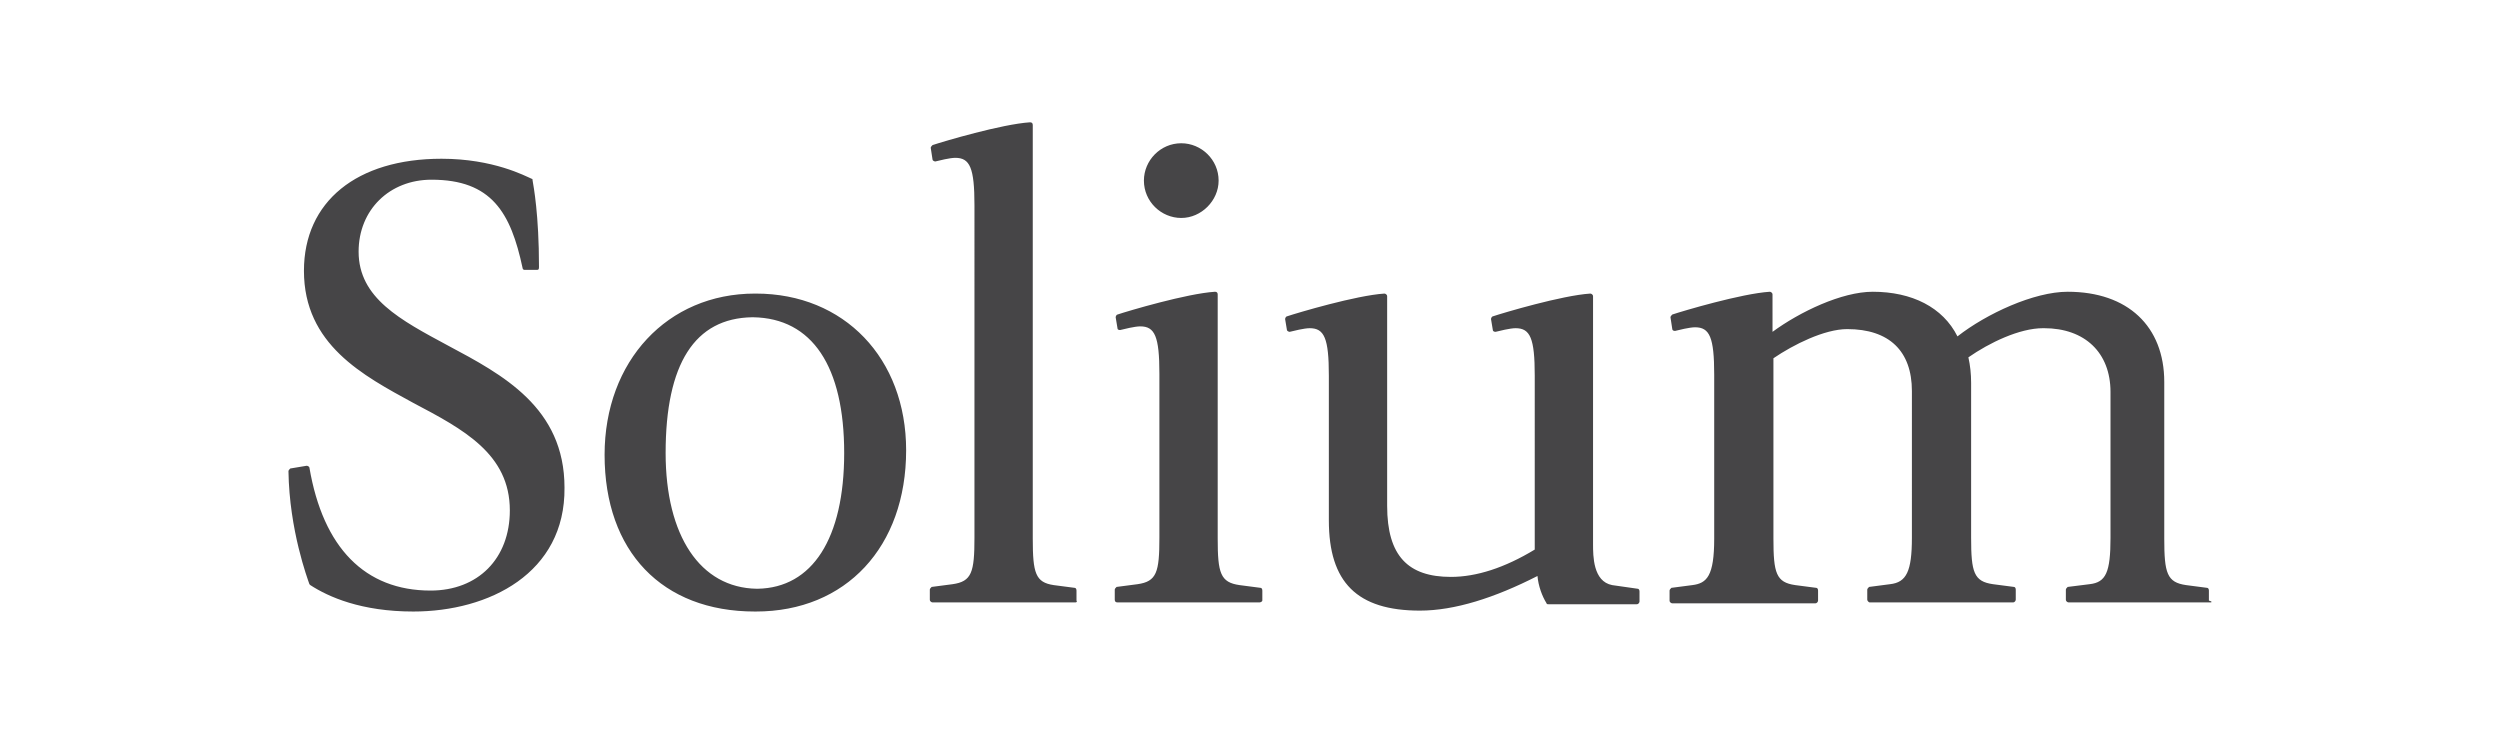 <svg xmlns="http://www.w3.org/2000/svg" viewBox="-31.663 -13.425 274.416 80.55"><path d="M98 10.5c-2.2 0-4.1-1.8-4.1-4.1 0-2.2 1.8-4.1 4.1-4.1 2.2 0 4.1 1.8 4.1 4.1 0 2.2-1.9 4.1-4.1 4.1zM86.4 52.7H70.7c-.1 0-.3-.1-.3-.3v-1.1c0-.1.1-.2.2-.3l2.3-.3c2.1-.3 2.4-1.3 2.4-5.1V9.1c0-4.1-.5-5.2-2.1-5.2-.6 0-1.8.3-2.2.4-.1 0-.3-.1-.3-.2l-.2-1.3c0-.1.1-.2.2-.3C71.9 2.1 78.3.2 81.4 0c.2 0 .3.1.3.3v45.4c0 3.8.3 4.8 2.3 5.1l2.3.3c.1 0 .2.1.2.3v1.1c.1.1 0 .2-.1.2zm124.6 0h-15.6c-.1 0-.3-.1-.3-.3v-1.1c0-.1.1-.2.2-.3l2.4-.3c1.8-.2 2.3-1.3 2.3-5.1v-16c0-4.3-2.8-7-7.3-7h-.1c-2.6 0-5.9 1.6-8.2 3.2.2.9.3 1.8.3 2.8v17c0 3.8.3 4.8 2.4 5.1l2.3.3c.1 0 .2.1.2.3v1.1c0 .1-.1.3-.3.3h-15.7c-.1 0-.1 0-.2-.1 0 0-.1-.1-.1-.2v-1.1c0-.1.1-.2.2-.3l2.3-.3c1.8-.2 2.4-1.4 2.4-5.1V29.5c0-4.4-2.5-6.8-7.1-6.8-2.5 0-5.9 1.7-8.1 3.2v19.8c0 3.8.3 4.8 2.4 5.1l2.3.3c.1 0 .2.1.2.3v1.1c0 .1-.1.3-.3.3h-15.7c-.1 0-.3-.1-.3-.3v-1.1c0-.1.1-.2.2-.3l2.3-.3c1.6-.2 2.4-1 2.4-5.1v-18c0-4.1-.5-5.2-2.1-5.2-.6 0-1.8.3-2.2.4-.2 0-.3-.1-.3-.2l-.2-1.3c0-.1.1-.2.2-.3 1.2-.4 7.6-2.3 10.7-2.5.1 0 .3.1.3.3V23c3-2.2 7.6-4.4 11-4.4 4.3 0 7.7 1.7 9.3 4.9 3.2-2.5 8.4-4.9 12.1-4.9 6.6 0 10.6 3.8 10.6 9.9v17.2c0 3.8.3 4.8 2.4 5.1l2.3.3c.1 0 .2.1.2.3v1.1c.4.1.3.2.2.2zm-104.4 0H91c-.2 0-.3-.1-.3-.3v-1.1c0-.1.1-.2.2-.3l2.3-.3c2.1-.3 2.4-1.3 2.4-5.1v-18c0-4.1-.5-5.2-2.1-5.2-.6 0-1.8.3-2.2.4-.1 0-.3 0-.3-.2l-.2-1.2c0-.1.1-.3.2-.3 1.2-.4 7.6-2.3 10.7-2.5.2 0 .3.1.3.3v26.8c0 3.8.3 4.8 2.4 5.1l2.3.3c.1 0 .2.1.2.3v1.1c0 .1-.2.2-.3.2zm-55.4 1c-10.2 0-16.5-6.6-16.5-17.2 0-10.3 6.9-17.7 16.5-17.7h.1c9.7 0 16.5 7.1 16.5 17.2 0 10.6-6.6 17.7-16.5 17.7zm-.3-32.3c-6.3.1-9.5 5.1-9.5 14.9 0 9.1 3.8 14.8 10 14.9h.1c6-.1 9.5-5.5 9.5-14.9 0-9.5-3.5-14.8-10-14.9h-.1zM13.7 53.7c-5.7 0-9.3-1.6-11.3-2.9l-.1-.1C2.1 50.1.1 44.8 0 38.3c0-.1.1-.2.2-.3l1.8-.3c.1 0 .3.1.3.2 1.5 8.8 6.1 13.5 13.3 13.5 5.2 0 8.7-3.5 8.7-8.8 0-6.2-5.1-8.9-10.6-11.8-5.5-3-12-6.4-12-14.5C1.7 8.7 7.5 4 16.8 4c5.7 0 9.2 1.9 9.9 2.2.1 0 .1.1.1.2.1.6.7 3.7.7 9.5 0 .3-.1.3-.3.3h-1.3c-.1 0-.2-.1-.2-.2-1.3-6.1-3.4-9.7-10-9.7-4.6 0-8 3.3-8 7.9 0 5.1 4.6 7.5 9.8 10.3 6 3.2 12.8 6.8 12.8 15.6.1 9.4-8.3 13.6-16.6 13.6zm110.5-.1c-6.9 0-10-3.1-10-9.9V27.8c0-4.1-.5-5.2-2.1-5.2-.6 0-1.8.3-2.2.4-.1 0-.3-.1-.3-.2l-.2-1.2c0-.1.1-.3.2-.3 1.2-.4 7.6-2.3 10.7-2.5.1 0 .3.1.3.3v23c0 5.5 2.3 7.8 7 7.8 2.8 0 5.9-1 9.2-3V27.8c0-4.1-.5-5.2-2.1-5.2-.6 0-1.8.3-2.2.4-.2 0-.3-.1-.3-.2l-.2-1.2c0-.1.1-.3.2-.3 1.2-.4 7.6-2.3 10.7-2.5.1 0 .3.1.3.3v27.2c0 1.3 0 4.1 2.1 4.5l2.8.4c.1 0 .2.1.2.3v1.1c0 .1-.1.3-.3.3h-9.7c-.1 0-.2 0-.2-.1-.5-.8-.9-1.9-1-3-4.7 2.4-9.1 3.8-12.9 3.8z" fill="#464547"/></svg>